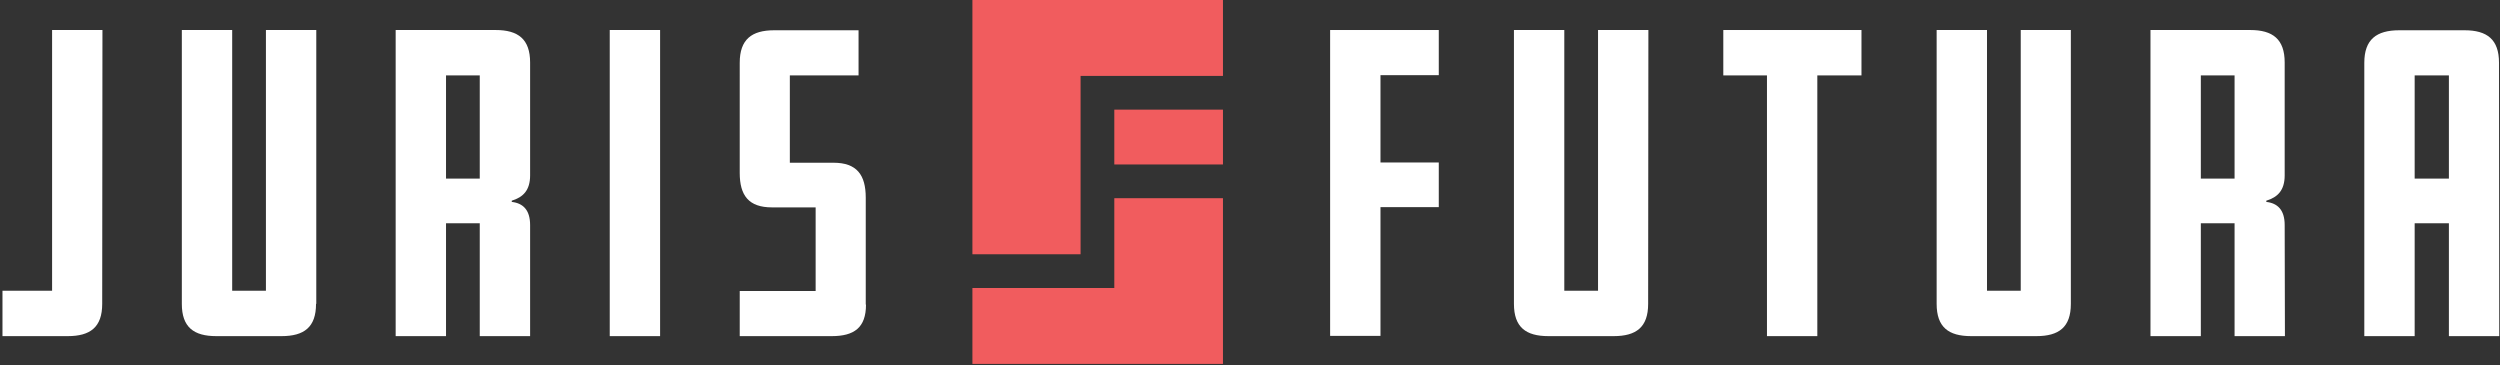 <?xml version="1.0" encoding="utf-8"?>
<!-- Generator: Adobe Illustrator 22.0.1, SVG Export Plug-In . SVG Version: 6.00 Build 0)  -->
<svg version="1.1" id="Layer_1" xmlns="http://www.w3.org/2000/svg" xmlns:xlink="http://www.w3.org/1999/xlink" x="0px" y="0px"
	 viewBox="0 0 1007.8 147.2" style="enable-background:new 0 0 1007.8 147.2;" xml:space="preserve">
<rect x="0" y="0" width="1007.8" height="147.2" fill="#333333" stroke="none"/>
<style type="text/css">
	.st0{fill:#FFFFFF;}
	.st1{fill:#F15C5E;}
</style>
<g>
	<g>
		<path class="st0" d="M580,83.5h-23.5v51.9h-20.3V12.1H580v18.2h-23.5v35.2H580V83.5z"/>
		<path class="st0" d="M664.4,122.5c0,9.4-4.8,13-13.9,13h-26.3c-9.1,0-13.9-3.6-13.9-13V12.1h20.3v105.1h13.6V12.1h20.3
			L664.4,122.5L664.4,122.5z"/>
		<path class="st0" d="M750.4,30.4h-17.8v105.1h-20.3V30.4h-17.6V12.1h55.7L750.4,30.4L750.4,30.4z"/>
		<path class="st0" d="M834.8,122.5c0,9.4-4.8,13-13.9,13h-26.3c-9.1,0-13.9-3.6-13.9-13V12.1H801v105.1h13.6V12.1h20.2V122.5z"/>
		<path class="st0" d="M921.1,135.5h-20.3V90h-13.6v45.5h-20.3V12.1h40.2c9.1,0,13.9,3.7,13.9,13.1v45.5c0,6-2.8,8.8-7.4,10.2v0.5
			c4.5,0.5,7.4,3.2,7.4,9.3L921.1,135.5L921.1,135.5z M900.8,72V30.4h-13.6V72H900.8z"/>
		<path class="st0" d="M1007.5,135.5h-20.3V90h-13.8v45.5h-20.3V25.3c0-9.4,4.9-13.1,14.1-13.1h26.3c9.1,0,13.9,3.7,13.9,13.1
			L1007.5,135.5L1007.5,135.5z M987.2,72V30.4h-13.8V72H987.2z"/>
	</g>
</g>
<g>
	<rect x="449.2" y="44.2" class="st1" width="43.8" height="22.1"/>
	<polygon class="st1" points="435.6,102.5 435.6,30.6 493,30.6 493,0 392,0 392,102.5 	"/>
	<polygon class="st1" points="449.2,79.9 449.2,116.1 392,116.1 392,146.7 493,146.7 493,79.9 	"/>
</g>
<g>
	<g>
		<path class="st0" d="M41.2,122.5c0,9.4-4.8,13-13.9,13H1v-18.3h20V12.1h20.3L41.2,122.5L41.2,122.5z"/>
		<path class="st0" d="M127.4,122.5c0,9.4-4.8,13-13.9,13H87.2c-9.1,0-13.9-3.6-13.9-13V12.1h20.3v105.1h13.6V12.1h20.3v110.4H127.4
			z"/>
		<path class="st0" d="M213.7,135.5h-20.3V90h-13.6v45.5h-20.3V12.1h40.3c9.1,0,13.9,3.7,13.9,13.1v45.5c0,6-2.8,8.8-7.4,10.2v0.5
			c4.5,0.5,7.4,3.2,7.4,9.3V135.5z M193.4,72V30.4h-13.6V72H193.4z"/>
		<path class="st0" d="M266.1,135.5h-20.3V12.1h20.3V135.5z"/>
		<path class="st0" d="M349.1,122.8c0,9.3-4.8,12.7-13.8,12.7h-37.1v-18.2h30.6V83.6h-17.6c-9.4,0-13-4.8-13-13.9V25.3
			c0-9.4,4.8-13.1,13.9-13.1h34v18.2h-27.7v35.2H336c9.4,0,13,4.9,13,14.1v43.1H349.1z"/>
	</g>
</g>
</svg>
